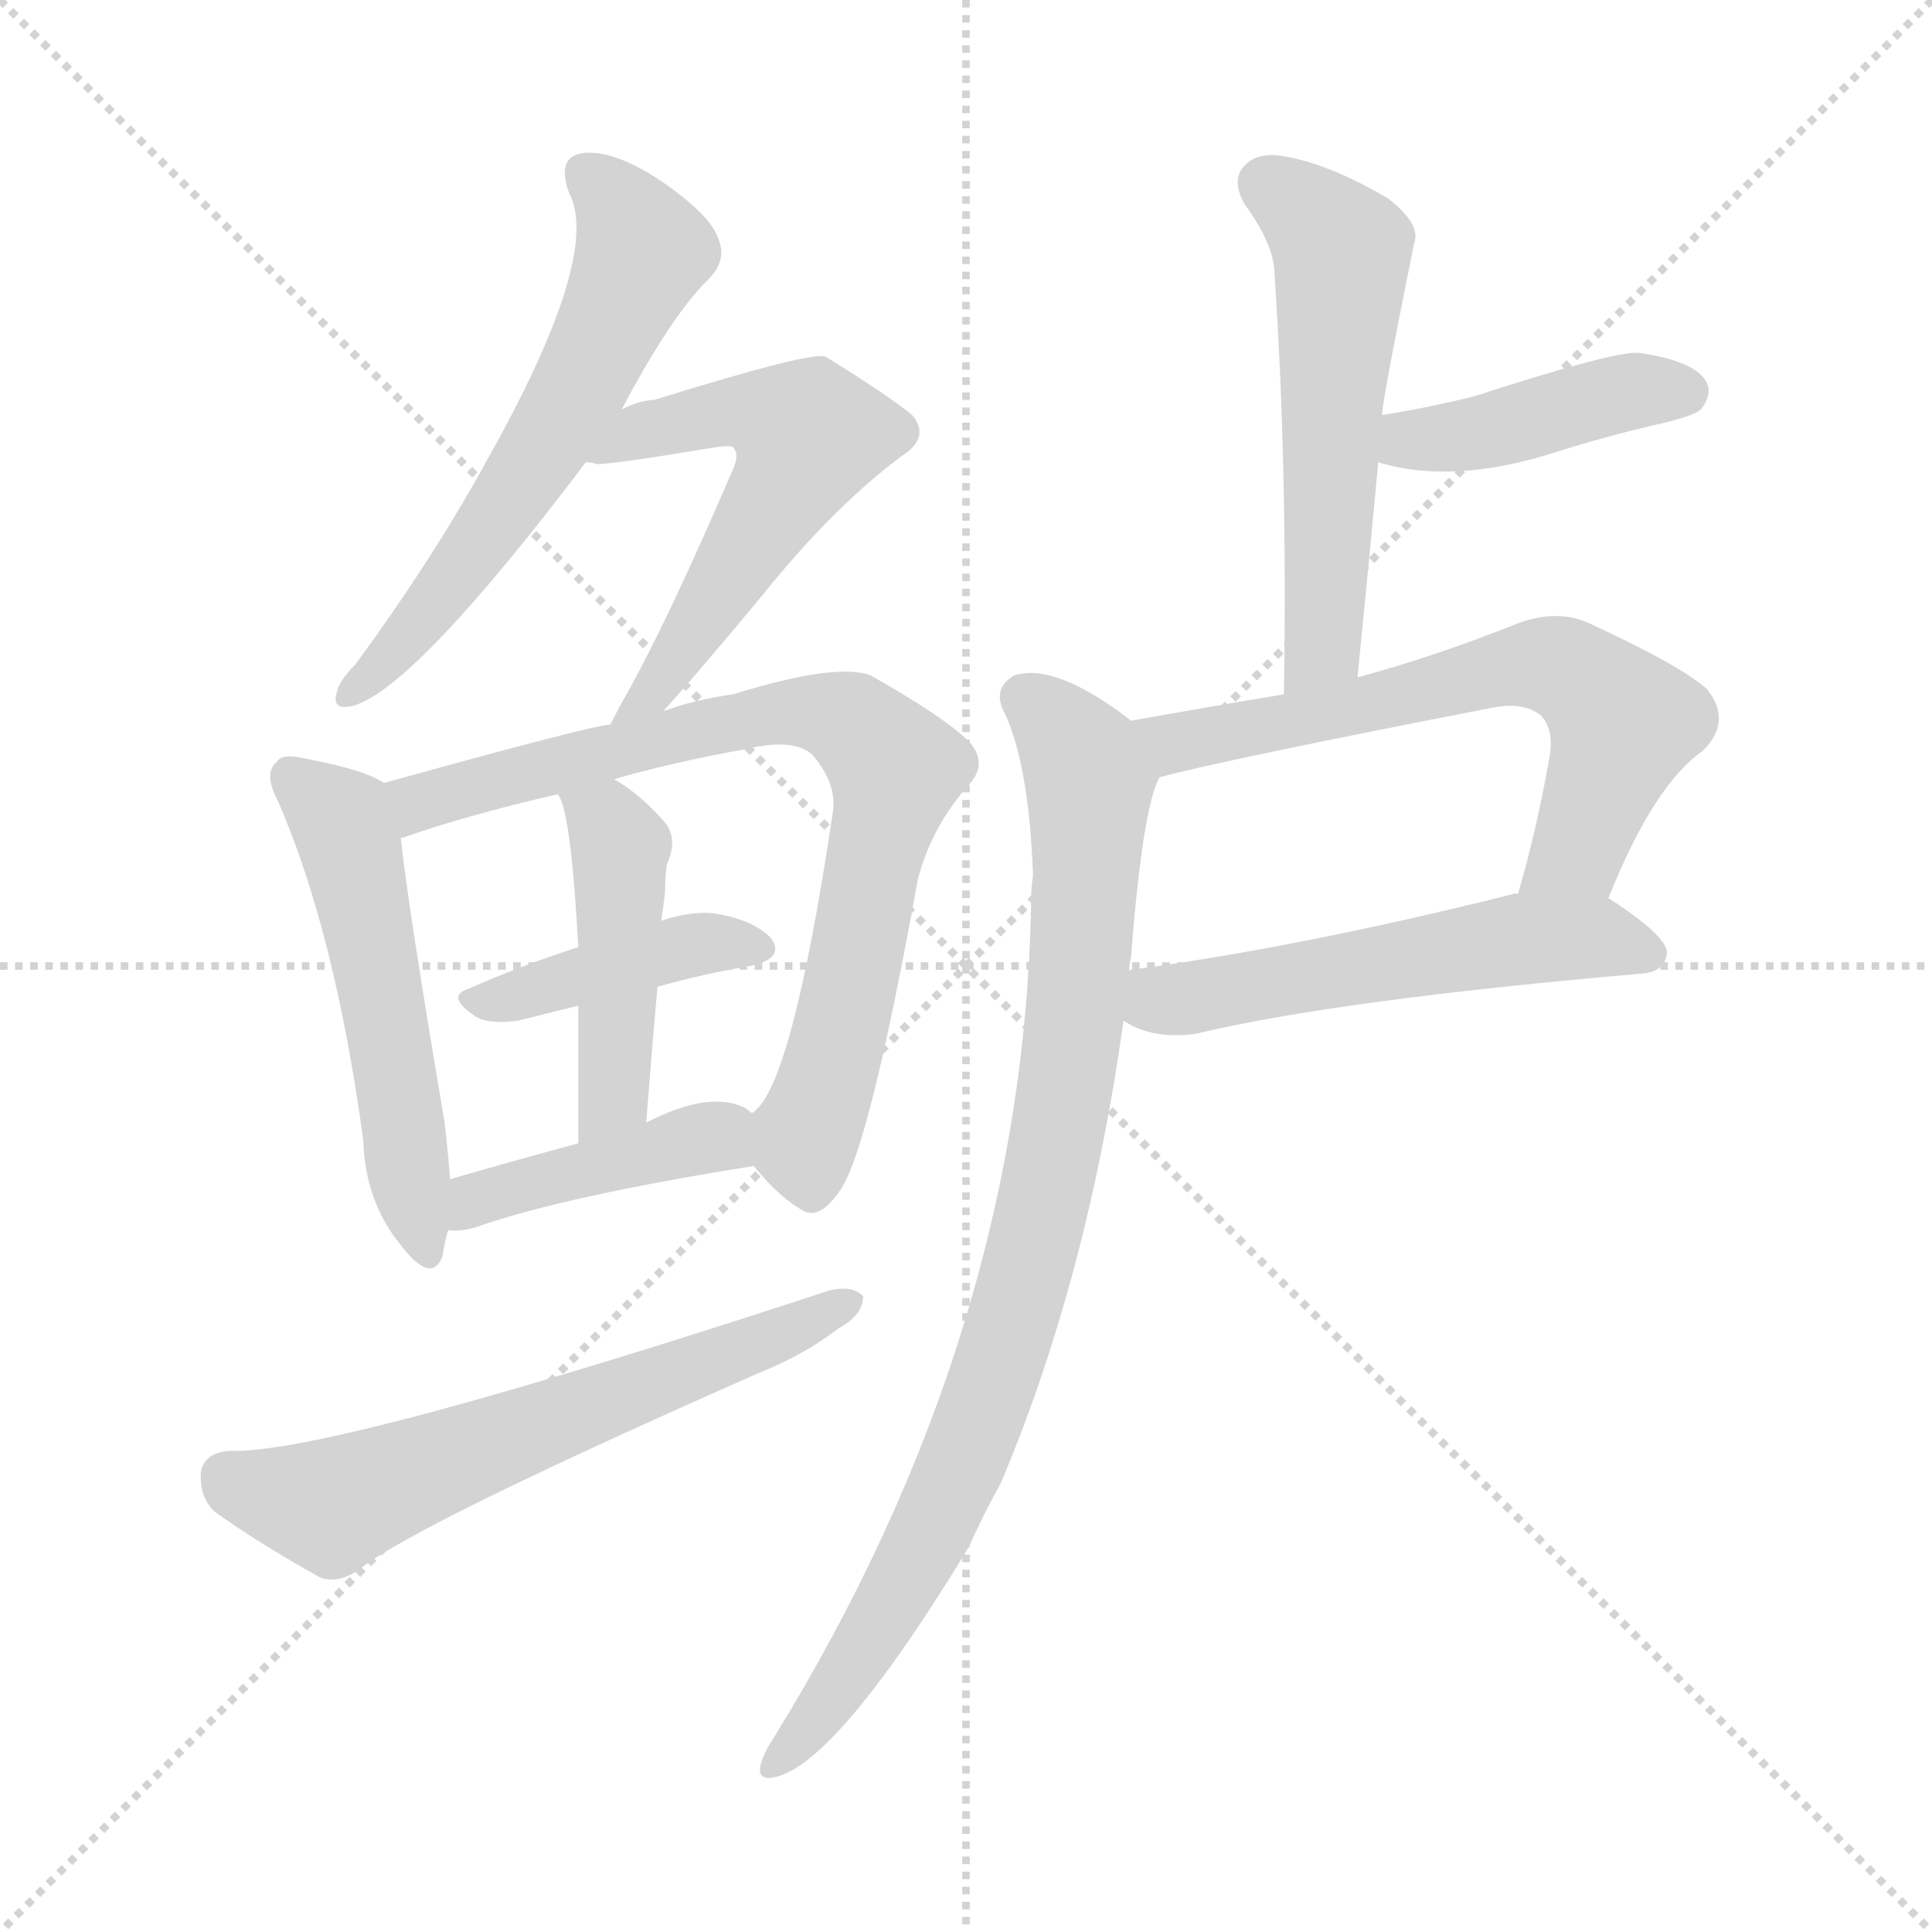 <svg version="1.1" viewBox="0 0 1024 1024" xmlns="http://www.w3.org/2000/svg">
  <g stroke="lightgray" stroke-dasharray="1,1" stroke-width="1" transform="scale(4, 4)">
    <line x1="0" y1="0" x2="256" y2="256"></line>
    <line x1="256" y1="0" x2="0" y2="256"></line>
    <line x1="128" y1="0" x2="128" y2="256"></line>
    <line x1="0" y1="128" x2="256" y2="128"></line>
  </g>
<g transform="scale(1, -1) translate(0, -900)">
   <style type="text/css">
    @keyframes keyframes0 {
      from {
       stroke: blue;
       stroke-dashoffset: 586;
       stroke-width: 128;
       }
       66% {
       animation-timing-function: step-end;
       stroke: blue;
       stroke-dashoffset: 0;
       stroke-width: 128;
       }
       to {
       stroke: black;
       stroke-width: 1024;
       }
       }
       #make-me-a-hanzi-animation-0 {
         animation: keyframes0 0.727s both;
         animation-delay: 0s;
         animation-timing-function: linear;
       }
    @keyframes keyframes1 {
      from {
       stroke: blue;
       stroke-dashoffset: 551;
       stroke-width: 128;
       }
       64% {
       animation-timing-function: step-end;
       stroke: blue;
       stroke-dashoffset: 0;
       stroke-width: 128;
       }
       to {
       stroke: black;
       stroke-width: 1024;
       }
       }
       #make-me-a-hanzi-animation-1 {
         animation: keyframes1 0.698s both;
         animation-delay: 0.727s;
         animation-timing-function: linear;
       }
    @keyframes keyframes2 {
      from {
       stroke: blue;
       stroke-dashoffset: 519;
       stroke-width: 128;
       }
       63% {
       animation-timing-function: step-end;
       stroke: blue;
       stroke-dashoffset: 0;
       stroke-width: 128;
       }
       to {
       stroke: black;
       stroke-width: 1024;
       }
       }
       #make-me-a-hanzi-animation-2 {
         animation: keyframes2 0.672s both;
         animation-delay: 1.425s;
         animation-timing-function: linear;
       }
    @keyframes keyframes3 {
      from {
       stroke: blue;
       stroke-dashoffset: 760;
       stroke-width: 128;
       }
       71% {
       animation-timing-function: step-end;
       stroke: blue;
       stroke-dashoffset: 0;
       stroke-width: 128;
       }
       to {
       stroke: black;
       stroke-width: 1024;
       }
       }
       #make-me-a-hanzi-animation-3 {
         animation: keyframes3 0.868s both;
         animation-delay: 2.098s;
         animation-timing-function: linear;
       }
    @keyframes keyframes4 {
      from {
       stroke: blue;
       stroke-dashoffset: 402;
       stroke-width: 128;
       }
       57% {
       animation-timing-function: step-end;
       stroke: blue;
       stroke-dashoffset: 0;
       stroke-width: 128;
       }
       to {
       stroke: black;
       stroke-width: 1024;
       }
       }
       #make-me-a-hanzi-animation-4 {
         animation: keyframes4 0.577s both;
         animation-delay: 2.966s;
         animation-timing-function: linear;
       }
    @keyframes keyframes5 {
      from {
       stroke: blue;
       stroke-dashoffset: 447;
       stroke-width: 128;
       }
       59% {
       animation-timing-function: step-end;
       stroke: blue;
       stroke-dashoffset: 0;
       stroke-width: 128;
       }
       to {
       stroke: black;
       stroke-width: 1024;
       }
       }
       #make-me-a-hanzi-animation-5 {
         animation: keyframes5 0.614s both;
         animation-delay: 3.543s;
         animation-timing-function: linear;
       }
    @keyframes keyframes6 {
      from {
       stroke: blue;
       stroke-dashoffset: 414;
       stroke-width: 128;
       }
       57% {
       animation-timing-function: step-end;
       stroke: blue;
       stroke-dashoffset: 0;
       stroke-width: 128;
       }
       to {
       stroke: black;
       stroke-width: 1024;
       }
       }
       #make-me-a-hanzi-animation-6 {
         animation: keyframes6 0.587s both;
         animation-delay: 4.157s;
         animation-timing-function: linear;
       }
    @keyframes keyframes7 {
      from {
       stroke: blue;
       stroke-dashoffset: 609;
       stroke-width: 128;
       }
       66% {
       animation-timing-function: step-end;
       stroke: blue;
       stroke-dashoffset: 0;
       stroke-width: 128;
       }
       to {
       stroke: black;
       stroke-width: 1024;
       }
       }
       #make-me-a-hanzi-animation-7 {
         animation: keyframes7 0.746s both;
         animation-delay: 4.744s;
         animation-timing-function: linear;
       }
    @keyframes keyframes8 {
      from {
       stroke: blue;
       stroke-dashoffset: 542;
       stroke-width: 128;
       }
       64% {
       animation-timing-function: step-end;
       stroke: blue;
       stroke-dashoffset: 0;
       stroke-width: 128;
       }
       to {
       stroke: black;
       stroke-width: 1024;
       }
       }
       #make-me-a-hanzi-animation-8 {
         animation: keyframes8 0.691s both;
         animation-delay: 5.49s;
         animation-timing-function: linear;
       }
    @keyframes keyframes9 {
      from {
       stroke: blue;
       stroke-dashoffset: 415;
       stroke-width: 128;
       }
       57% {
       animation-timing-function: step-end;
       stroke: blue;
       stroke-dashoffset: 0;
       stroke-width: 128;
       }
       to {
       stroke: black;
       stroke-width: 1024;
       }
       }
       #make-me-a-hanzi-animation-9 {
         animation: keyframes9 0.588s both;
         animation-delay: 6.181s;
         animation-timing-function: linear;
       }
    @keyframes keyframes10 {
      from {
       stroke: blue;
       stroke-dashoffset: 630;
       stroke-width: 128;
       }
       67% {
       animation-timing-function: step-end;
       stroke: blue;
       stroke-dashoffset: 0;
       stroke-width: 128;
       }
       to {
       stroke: black;
       stroke-width: 1024;
       }
       }
       #make-me-a-hanzi-animation-10 {
         animation: keyframes10 0.763s both;
         animation-delay: 6.768s;
         animation-timing-function: linear;
       }
    @keyframes keyframes11 {
      from {
       stroke: blue;
       stroke-dashoffset: 530;
       stroke-width: 128;
       }
       63% {
       animation-timing-function: step-end;
       stroke: blue;
       stroke-dashoffset: 0;
       stroke-width: 128;
       }
       to {
       stroke: black;
       stroke-width: 1024;
       }
       }
       #make-me-a-hanzi-animation-11 {
         animation: keyframes11 0.681s both;
         animation-delay: 7.531s;
         animation-timing-function: linear;
       }
    @keyframes keyframes12 {
      from {
       stroke: blue;
       stroke-dashoffset: 870;
       stroke-width: 128;
       }
       74% {
       animation-timing-function: step-end;
       stroke: blue;
       stroke-dashoffset: 0;
       stroke-width: 128;
       }
       to {
       stroke: black;
       stroke-width: 1024;
       }
       }
       #make-me-a-hanzi-animation-12 {
         animation: keyframes12 0.958s both;
         animation-delay: 8.212s;
         animation-timing-function: linear;
       }
</style>
<path d="M 329.5 683.0 Q 356.5 734.0 376.5 753.0 Q 385.5 763.0 380.5 774.0 Q 376.5 786.0 350.5 804.0 Q 326.5 820.0 310.5 819.0 Q 294.5 818.0 301.5 798.0 Q 319.5 765.0 257.5 655.0 Q 229.5 604.0 188.5 548.0 Q 179.5 539.0 178.5 533.0 Q 175.5 523.0 187.5 526.0 Q 220.5 536.0 310.5 655.0 L 329.5 683.0 Z" fill="lightgray"></path> 
<path d="M 351.5 523.0 Q 370.5 544.0 404.5 585.0 Q 441.5 631.0 477.5 658.0 Q 493.5 668.0 483.5 680.0 Q 471.5 690.0 437.5 711.0 Q 430.5 714.0 346.5 688.0 Q 339.5 688.0 329.5 683.0 C 301.5 672.0 280.5 657.0 310.5 655.0 Q 313.5 655.0 316.5 654.0 Q 325.5 654.0 379.5 663.0 Q 386.5 664.0 388.5 663.0 Q 392.5 659.0 387.5 649.0 Q 353.5 570.0 331.5 531.0 Q 327.5 524.0 323.5 516.0 C 309.5 489.0 331.5 501.0 351.5 523.0 Z" fill="lightgray"></path> 
<path d="M 203.5 485.0 Q 193.5 492.0 161.5 498.0 Q 149.5 501.0 146.5 496.0 Q 139.5 490.0 147.5 475.0 Q 177.5 406.0 192.5 296.0 Q 193.5 263.0 212.5 240.0 Q 228.5 219.0 234.5 234.0 Q 235.5 241.0 237.5 248.0 L 238.5 275.0 Q 237.5 290.0 235.5 306.0 Q 216.5 418.0 212.5 455.0 C 209.5 482.0 209.5 482.0 203.5 485.0 Z" fill="lightgray"></path> 
<path d="M 399.5 282.0 Q 412.5 266.0 424.5 259.0 Q 434.5 252.0 446.5 271.0 Q 461.5 296.0 486.5 434.0 Q 493.5 461.0 512.5 483.0 Q 524.5 495.0 513.5 507.0 Q 500.5 520.0 461.5 542.0 Q 443.5 549.0 388.5 532.0 Q 367.5 529.0 351.5 523.0 L 323.5 516.0 Q 311.5 515.0 203.5 485.0 C 174.5 477.0 184.5 444.0 212.5 455.0 Q 211.5 456.0 213.5 456.0 Q 247.5 468.0 295.5 479.0 L 325.5 487.0 Q 356.5 496.0 395.5 503.0 Q 420.5 509.0 430.5 500.0 Q 443.5 485.0 441.5 470.0 Q 419.5 322.0 398.5 310.0 C 387.5 295.0 387.5 295.0 399.5 282.0 Z" fill="lightgray"></path> 
<path d="M 348.5 377.0 Q 373.5 384.0 397.5 388.0 Q 416.5 392.0 408.5 403.0 Q 398.5 413.0 377.5 416.0 Q 365.5 417.0 350.5 412.0 L 306.5 398.0 Q 275.5 388.0 248.5 376.0 Q 235.5 372.0 252.5 361.0 Q 259.5 357.0 274.5 359.0 Q 290.5 363.0 306.5 367.0 L 348.5 377.0 Z" fill="lightgray"></path> 
<path d="M 342.5 305.0 Q 345.5 344.0 348.5 377.0 L 350.5 412.0 Q 351.5 419.0 352.5 427.0 Q 352.5 436.0 353.5 442.0 Q 359.5 455.0 352.5 464.0 Q 339.5 479.0 325.5 487.0 C 300.5 503.0 282.5 506.0 295.5 479.0 Q 302.5 472.0 306.5 398.0 L 306.5 367.0 Q 306.5 337.0 306.5 294.0 C 306.5 264.0 340.5 275.0 342.5 305.0 Z" fill="lightgray"></path> 
<path d="M 237.5 248.0 Q 244.5 247.0 253.5 250.0 Q 299.5 266.0 399.5 282.0 C 429.5 287.0 423.5 293.0 398.5 310.0 Q 397.5 311.0 394.5 313.0 Q 375.5 322.0 342.5 305.0 L 306.5 294.0 Q 269.5 284.0 238.5 275.0 C 209.5 267.0 207.5 249.0 237.5 248.0 Z" fill="lightgray"></path> 
<path d="M 121.5 131.0 Q 108.5 130.0 106.5 120.0 Q 105.5 107.0 113.5 99.0 Q 135.5 83.0 169.5 64.0 Q 179.5 60.0 191.5 69.0 Q 222.5 93.0 401.5 172.0 Q 426.5 182.0 444.5 196.0 Q 457.5 203.0 457.5 213.0 Q 451.5 219.0 439.5 216.0 Q 174.5 129.0 121.5 131.0 Z" fill="lightgray"></path> 
<path d="M 719.5 541.0 Q 725.5 601.0 730.5 655.0 L 732.5 680.0 Q 732.5 687.0 749.5 771.0 Q 753.5 781.0 735.5 795.0 Q 704.5 813.0 681.5 817.0 Q 666.5 820.0 659.5 812.0 Q 652.5 805.0 659.5 792.0 Q 675.5 770.0 675.5 755.0 Q 682.5 652.0 680.5 532.0 C 680.5 502.0 716.5 511.0 719.5 541.0 Z" fill="lightgray"></path> 
<path d="M 730.5 655.0 Q 769.5 643.0 823.5 660.0 Q 851.5 669.0 882.5 676.0 Q 898.5 680.0 901.5 683.0 Q 908.5 692.0 903.5 699.0 Q 896.5 709.0 868.5 713.0 Q 855.5 714.0 781.5 690.0 Q 757.5 684.0 732.5 680.0 C 702.5 675.0 701.5 663.0 730.5 655.0 Z" fill="lightgray"></path> 
<path d="M 852.5 424.0 Q 876.5 484.0 902.5 502.0 Q 918.5 518.0 904.5 535.0 Q 889.5 548.0 841.5 570.0 Q 825.5 577.0 805.5 570.0 Q 760.5 552.0 719.5 541.0 L 680.5 532.0 Q 638.5 525.0 599.5 518.0 C 569.5 513.0 585.5 481.0 614.5 488.0 Q 647.5 497.0 791.5 525.0 Q 807.5 528.0 816.5 521.0 Q 823.5 514.0 821.5 500.0 Q 814.5 460.0 804.5 426.0 C 796.5 397.0 840.5 396.0 852.5 424.0 Z" fill="lightgray"></path> 
<path d="M 595.5 359.0 Q 610.5 349.0 633.5 352.0 Q 708.5 370.0 870.5 384.0 Q 882.5 385.0 883.5 395.0 Q 883.5 404.0 852.5 424.0 C 840.5 432.0 834.5 431.0 804.5 426.0 Q 803.5 427.0 801.5 426.0 Q 689.5 398.0 599.5 386.0 Q 598.5 386.0 598.5 385.0 C 569.5 378.0 568.5 373.0 595.5 359.0 Z" fill="lightgray"></path> 
<path d="M 599.5 518.0 Q 559.5 549.0 537.5 542.0 Q 525.5 535.0 532.5 522.0 Q 545.5 494.0 547.5 436.0 Q 546.5 430.0 546.5 421.0 Q 542.5 193.0 409.5 -22.0 Q 405.5 -28.0 403.5 -34.0 Q 400.5 -44.0 410.5 -42.0 Q 443.5 -35.0 513.5 80.0 Q 520.5 96.0 530.5 114.0 Q 576.5 223.0 595.5 359.0 L 598.5 385.0 Q 598.5 389.0 599.5 393.0 Q 605.5 471.0 614.5 488.0 C 619.5 504.0 619.5 504.0 599.5 518.0 Z" fill="lightgray"></path> 
      <clipPath id="make-me-a-hanzi-clip-0">
      <path d="M 329.5 683.0 Q 356.5 734.0 376.5 753.0 Q 385.5 763.0 380.5 774.0 Q 376.5 786.0 350.5 804.0 Q 326.5 820.0 310.5 819.0 Q 294.5 818.0 301.5 798.0 Q 319.5 765.0 257.5 655.0 Q 229.5 604.0 188.5 548.0 Q 179.5 539.0 178.5 533.0 Q 175.5 523.0 187.5 526.0 Q 220.5 536.0 310.5 655.0 L 329.5 683.0 Z" fill="lightgray"></path>
      </clipPath>
      <path clip-path="url(#make-me-a-hanzi-clip-0)" d="M 310.5 806.0 L 338.5 773.0 L 333.5 749.0 L 272.5 638.0 L 220.5 567.0 L 186.5 534.0 " fill="none" id="make-me-a-hanzi-animation-0" stroke-dasharray="458 916" stroke-linecap="round"></path>

      <clipPath id="make-me-a-hanzi-clip-1">
      <path d="M 351.5 523.0 Q 370.5 544.0 404.5 585.0 Q 441.5 631.0 477.5 658.0 Q 493.5 668.0 483.5 680.0 Q 471.5 690.0 437.5 711.0 Q 430.5 714.0 346.5 688.0 Q 339.5 688.0 329.5 683.0 C 301.5 672.0 280.5 657.0 310.5 655.0 Q 313.5 655.0 316.5 654.0 Q 325.5 654.0 379.5 663.0 Q 386.5 664.0 388.5 663.0 Q 392.5 659.0 387.5 649.0 Q 353.5 570.0 331.5 531.0 Q 327.5 524.0 323.5 516.0 C 309.5 489.0 331.5 501.0 351.5 523.0 Z" fill="lightgray"></path>
      </clipPath>
      <path clip-path="url(#make-me-a-hanzi-clip-1)" d="M 314.5 659.0 L 387.5 683.0 L 409.5 680.0 L 428.5 669.0 L 367.5 564.0 L 342.5 529.0 L 333.5 525.0 " fill="none" id="make-me-a-hanzi-animation-1" stroke-dasharray="423 846" stroke-linecap="round"></path>

      <clipPath id="make-me-a-hanzi-clip-2">
      <path d="M 203.5 485.0 Q 193.5 492.0 161.5 498.0 Q 149.5 501.0 146.5 496.0 Q 139.5 490.0 147.5 475.0 Q 177.5 406.0 192.5 296.0 Q 193.5 263.0 212.5 240.0 Q 228.5 219.0 234.5 234.0 Q 235.5 241.0 237.5 248.0 L 238.5 275.0 Q 237.5 290.0 235.5 306.0 Q 216.5 418.0 212.5 455.0 C 209.5 482.0 209.5 482.0 203.5 485.0 Z" fill="lightgray"></path>
      </clipPath>
      <path clip-path="url(#make-me-a-hanzi-clip-2)" d="M 155.5 488.0 L 180.5 465.0 L 186.5 448.0 L 224.5 240.0 " fill="none" id="make-me-a-hanzi-animation-2" stroke-dasharray="391 782" stroke-linecap="round"></path>

      <clipPath id="make-me-a-hanzi-clip-3">
      <path d="M 399.5 282.0 Q 412.5 266.0 424.5 259.0 Q 434.5 252.0 446.5 271.0 Q 461.5 296.0 486.5 434.0 Q 493.5 461.0 512.5 483.0 Q 524.5 495.0 513.5 507.0 Q 500.5 520.0 461.5 542.0 Q 443.5 549.0 388.5 532.0 Q 367.5 529.0 351.5 523.0 L 323.5 516.0 Q 311.5 515.0 203.5 485.0 C 174.5 477.0 184.5 444.0 212.5 455.0 Q 211.5 456.0 213.5 456.0 Q 247.5 468.0 295.5 479.0 L 325.5 487.0 Q 356.5 496.0 395.5 503.0 Q 420.5 509.0 430.5 500.0 Q 443.5 485.0 441.5 470.0 Q 419.5 322.0 398.5 310.0 C 387.5 295.0 387.5 295.0 399.5 282.0 Z" fill="lightgray"></path>
      </clipPath>
      <path clip-path="url(#make-me-a-hanzi-clip-3)" d="M 216.5 465.0 L 243.5 483.0 L 402.5 521.0 L 436.5 522.0 L 456.5 513.0 L 474.5 492.0 L 443.5 346.0 L 427.5 297.0 L 430.5 274.0 " fill="none" id="make-me-a-hanzi-animation-3" stroke-dasharray="632 1264" stroke-linecap="round"></path>

      <clipPath id="make-me-a-hanzi-clip-4">
      <path d="M 348.5 377.0 Q 373.5 384.0 397.5 388.0 Q 416.5 392.0 408.5 403.0 Q 398.5 413.0 377.5 416.0 Q 365.5 417.0 350.5 412.0 L 306.5 398.0 Q 275.5 388.0 248.5 376.0 Q 235.5 372.0 252.5 361.0 Q 259.5 357.0 274.5 359.0 Q 290.5 363.0 306.5 367.0 L 348.5 377.0 Z" fill="lightgray"></path>
      </clipPath>
      <path clip-path="url(#make-me-a-hanzi-clip-4)" d="M 258.5 371.0 L 371.5 400.0 L 400.5 397.0 " fill="none" id="make-me-a-hanzi-animation-4" stroke-dasharray="274 548" stroke-linecap="round"></path>

      <clipPath id="make-me-a-hanzi-clip-5">
      <path d="M 342.5 305.0 Q 345.5 344.0 348.5 377.0 L 350.5 412.0 Q 351.5 419.0 352.5 427.0 Q 352.5 436.0 353.5 442.0 Q 359.5 455.0 352.5 464.0 Q 339.5 479.0 325.5 487.0 C 300.5 503.0 282.5 506.0 295.5 479.0 Q 302.5 472.0 306.5 398.0 L 306.5 367.0 Q 306.5 337.0 306.5 294.0 C 306.5 264.0 340.5 275.0 342.5 305.0 Z" fill="lightgray"></path>
      </clipPath>
      <path clip-path="url(#make-me-a-hanzi-clip-5)" d="M 303.5 480.0 L 328.5 450.0 L 326.5 329.0 L 310.5 302.0 " fill="none" id="make-me-a-hanzi-animation-5" stroke-dasharray="319 638" stroke-linecap="round"></path>

      <clipPath id="make-me-a-hanzi-clip-6">
      <path d="M 237.5 248.0 Q 244.5 247.0 253.5 250.0 Q 299.5 266.0 399.5 282.0 C 429.5 287.0 423.5 293.0 398.5 310.0 Q 397.5 311.0 394.5 313.0 Q 375.5 322.0 342.5 305.0 L 306.5 294.0 Q 269.5 284.0 238.5 275.0 C 209.5 267.0 207.5 249.0 237.5 248.0 Z" fill="lightgray"></path>
      </clipPath>
      <path clip-path="url(#make-me-a-hanzi-clip-6)" d="M 241.5 255.0 L 261.5 268.0 L 356.5 293.0 L 378.5 298.0 L 388.5 289.0 " fill="none" id="make-me-a-hanzi-animation-6" stroke-dasharray="286 572" stroke-linecap="round"></path>

      <clipPath id="make-me-a-hanzi-clip-7">
      <path d="M 121.5 131.0 Q 108.5 130.0 106.5 120.0 Q 105.5 107.0 113.5 99.0 Q 135.5 83.0 169.5 64.0 Q 179.5 60.0 191.5 69.0 Q 222.5 93.0 401.5 172.0 Q 426.5 182.0 444.5 196.0 Q 457.5 203.0 457.5 213.0 Q 451.5 219.0 439.5 216.0 Q 174.5 129.0 121.5 131.0 Z" fill="lightgray"></path>
      </clipPath>
      <path clip-path="url(#make-me-a-hanzi-clip-7)" d="M 120.5 117.0 L 175.5 102.0 L 451.5 210.0 " fill="none" id="make-me-a-hanzi-animation-7" stroke-dasharray="481 962" stroke-linecap="round"></path>

      <clipPath id="make-me-a-hanzi-clip-8">
      <path d="M 719.5 541.0 Q 725.5 601.0 730.5 655.0 L 732.5 680.0 Q 732.5 687.0 749.5 771.0 Q 753.5 781.0 735.5 795.0 Q 704.5 813.0 681.5 817.0 Q 666.5 820.0 659.5 812.0 Q 652.5 805.0 659.5 792.0 Q 675.5 770.0 675.5 755.0 Q 682.5 652.0 680.5 532.0 C 680.5 502.0 716.5 511.0 719.5 541.0 Z" fill="lightgray"></path>
      </clipPath>
      <path clip-path="url(#make-me-a-hanzi-clip-8)" d="M 671.5 802.0 L 712.5 765.0 L 702.5 565.0 L 685.5 540.0 " fill="none" id="make-me-a-hanzi-animation-8" stroke-dasharray="414 828" stroke-linecap="round"></path>

      <clipPath id="make-me-a-hanzi-clip-9">
      <path d="M 730.5 655.0 Q 769.5 643.0 823.5 660.0 Q 851.5 669.0 882.5 676.0 Q 898.5 680.0 901.5 683.0 Q 908.5 692.0 903.5 699.0 Q 896.5 709.0 868.5 713.0 Q 855.5 714.0 781.5 690.0 Q 757.5 684.0 732.5 680.0 C 702.5 675.0 701.5 663.0 730.5 655.0 Z" fill="lightgray"></path>
      </clipPath>
      <path clip-path="url(#make-me-a-hanzi-clip-9)" d="M 738.5 661.0 L 851.5 690.0 L 893.5 692.0 " fill="none" id="make-me-a-hanzi-animation-9" stroke-dasharray="287 574" stroke-linecap="round"></path>

      <clipPath id="make-me-a-hanzi-clip-10">
      <path d="M 852.5 424.0 Q 876.5 484.0 902.5 502.0 Q 918.5 518.0 904.5 535.0 Q 889.5 548.0 841.5 570.0 Q 825.5 577.0 805.5 570.0 Q 760.5 552.0 719.5 541.0 L 680.5 532.0 Q 638.5 525.0 599.5 518.0 C 569.5 513.0 585.5 481.0 614.5 488.0 Q 647.5 497.0 791.5 525.0 Q 807.5 528.0 816.5 521.0 Q 823.5 514.0 821.5 500.0 Q 814.5 460.0 804.5 426.0 C 796.5 397.0 840.5 396.0 852.5 424.0 Z" fill="lightgray"></path>
      </clipPath>
      <path clip-path="url(#make-me-a-hanzi-clip-10)" d="M 606.5 515.0 L 629.5 507.0 L 754.5 532.0 L 789.5 545.0 L 828.5 546.0 L 860.5 516.0 L 835.5 448.0 L 810.5 432.0 " fill="none" id="make-me-a-hanzi-animation-10" stroke-dasharray="502 1004" stroke-linecap="round"></path>

      <clipPath id="make-me-a-hanzi-clip-11">
      <path d="M 595.5 359.0 Q 610.5 349.0 633.5 352.0 Q 708.5 370.0 870.5 384.0 Q 882.5 385.0 883.5 395.0 Q 883.5 404.0 852.5 424.0 C 840.5 432.0 834.5 431.0 804.5 426.0 Q 803.5 427.0 801.5 426.0 Q 689.5 398.0 599.5 386.0 Q 598.5 386.0 598.5 385.0 C 569.5 378.0 568.5 373.0 595.5 359.0 Z" fill="lightgray"></path>
      </clipPath>
      <path clip-path="url(#make-me-a-hanzi-clip-11)" d="M 604.5 365.0 L 803.5 402.0 L 850.5 403.0 L 873.5 395.0 " fill="none" id="make-me-a-hanzi-animation-11" stroke-dasharray="402 804" stroke-linecap="round"></path>

      <clipPath id="make-me-a-hanzi-clip-12">
      <path d="M 599.5 518.0 Q 559.5 549.0 537.5 542.0 Q 525.5 535.0 532.5 522.0 Q 545.5 494.0 547.5 436.0 Q 546.5 430.0 546.5 421.0 Q 542.5 193.0 409.5 -22.0 Q 405.5 -28.0 403.5 -34.0 Q 400.5 -44.0 410.5 -42.0 Q 443.5 -35.0 513.5 80.0 Q 520.5 96.0 530.5 114.0 Q 576.5 223.0 595.5 359.0 L 598.5 385.0 Q 598.5 389.0 599.5 393.0 Q 605.5 471.0 614.5 488.0 C 619.5 504.0 619.5 504.0 599.5 518.0 Z" fill="lightgray"></path>
      </clipPath>
      <path clip-path="url(#make-me-a-hanzi-clip-12)" d="M 542.5 530.0 L 573.5 498.0 L 577.5 474.0 L 567.5 338.0 L 545.5 228.0 L 522.5 157.0 L 478.5 58.0 L 411.5 -34.0 " fill="none" id="make-me-a-hanzi-animation-12" stroke-dasharray="742 1484" stroke-linecap="round"></path>

</g>
</svg>
